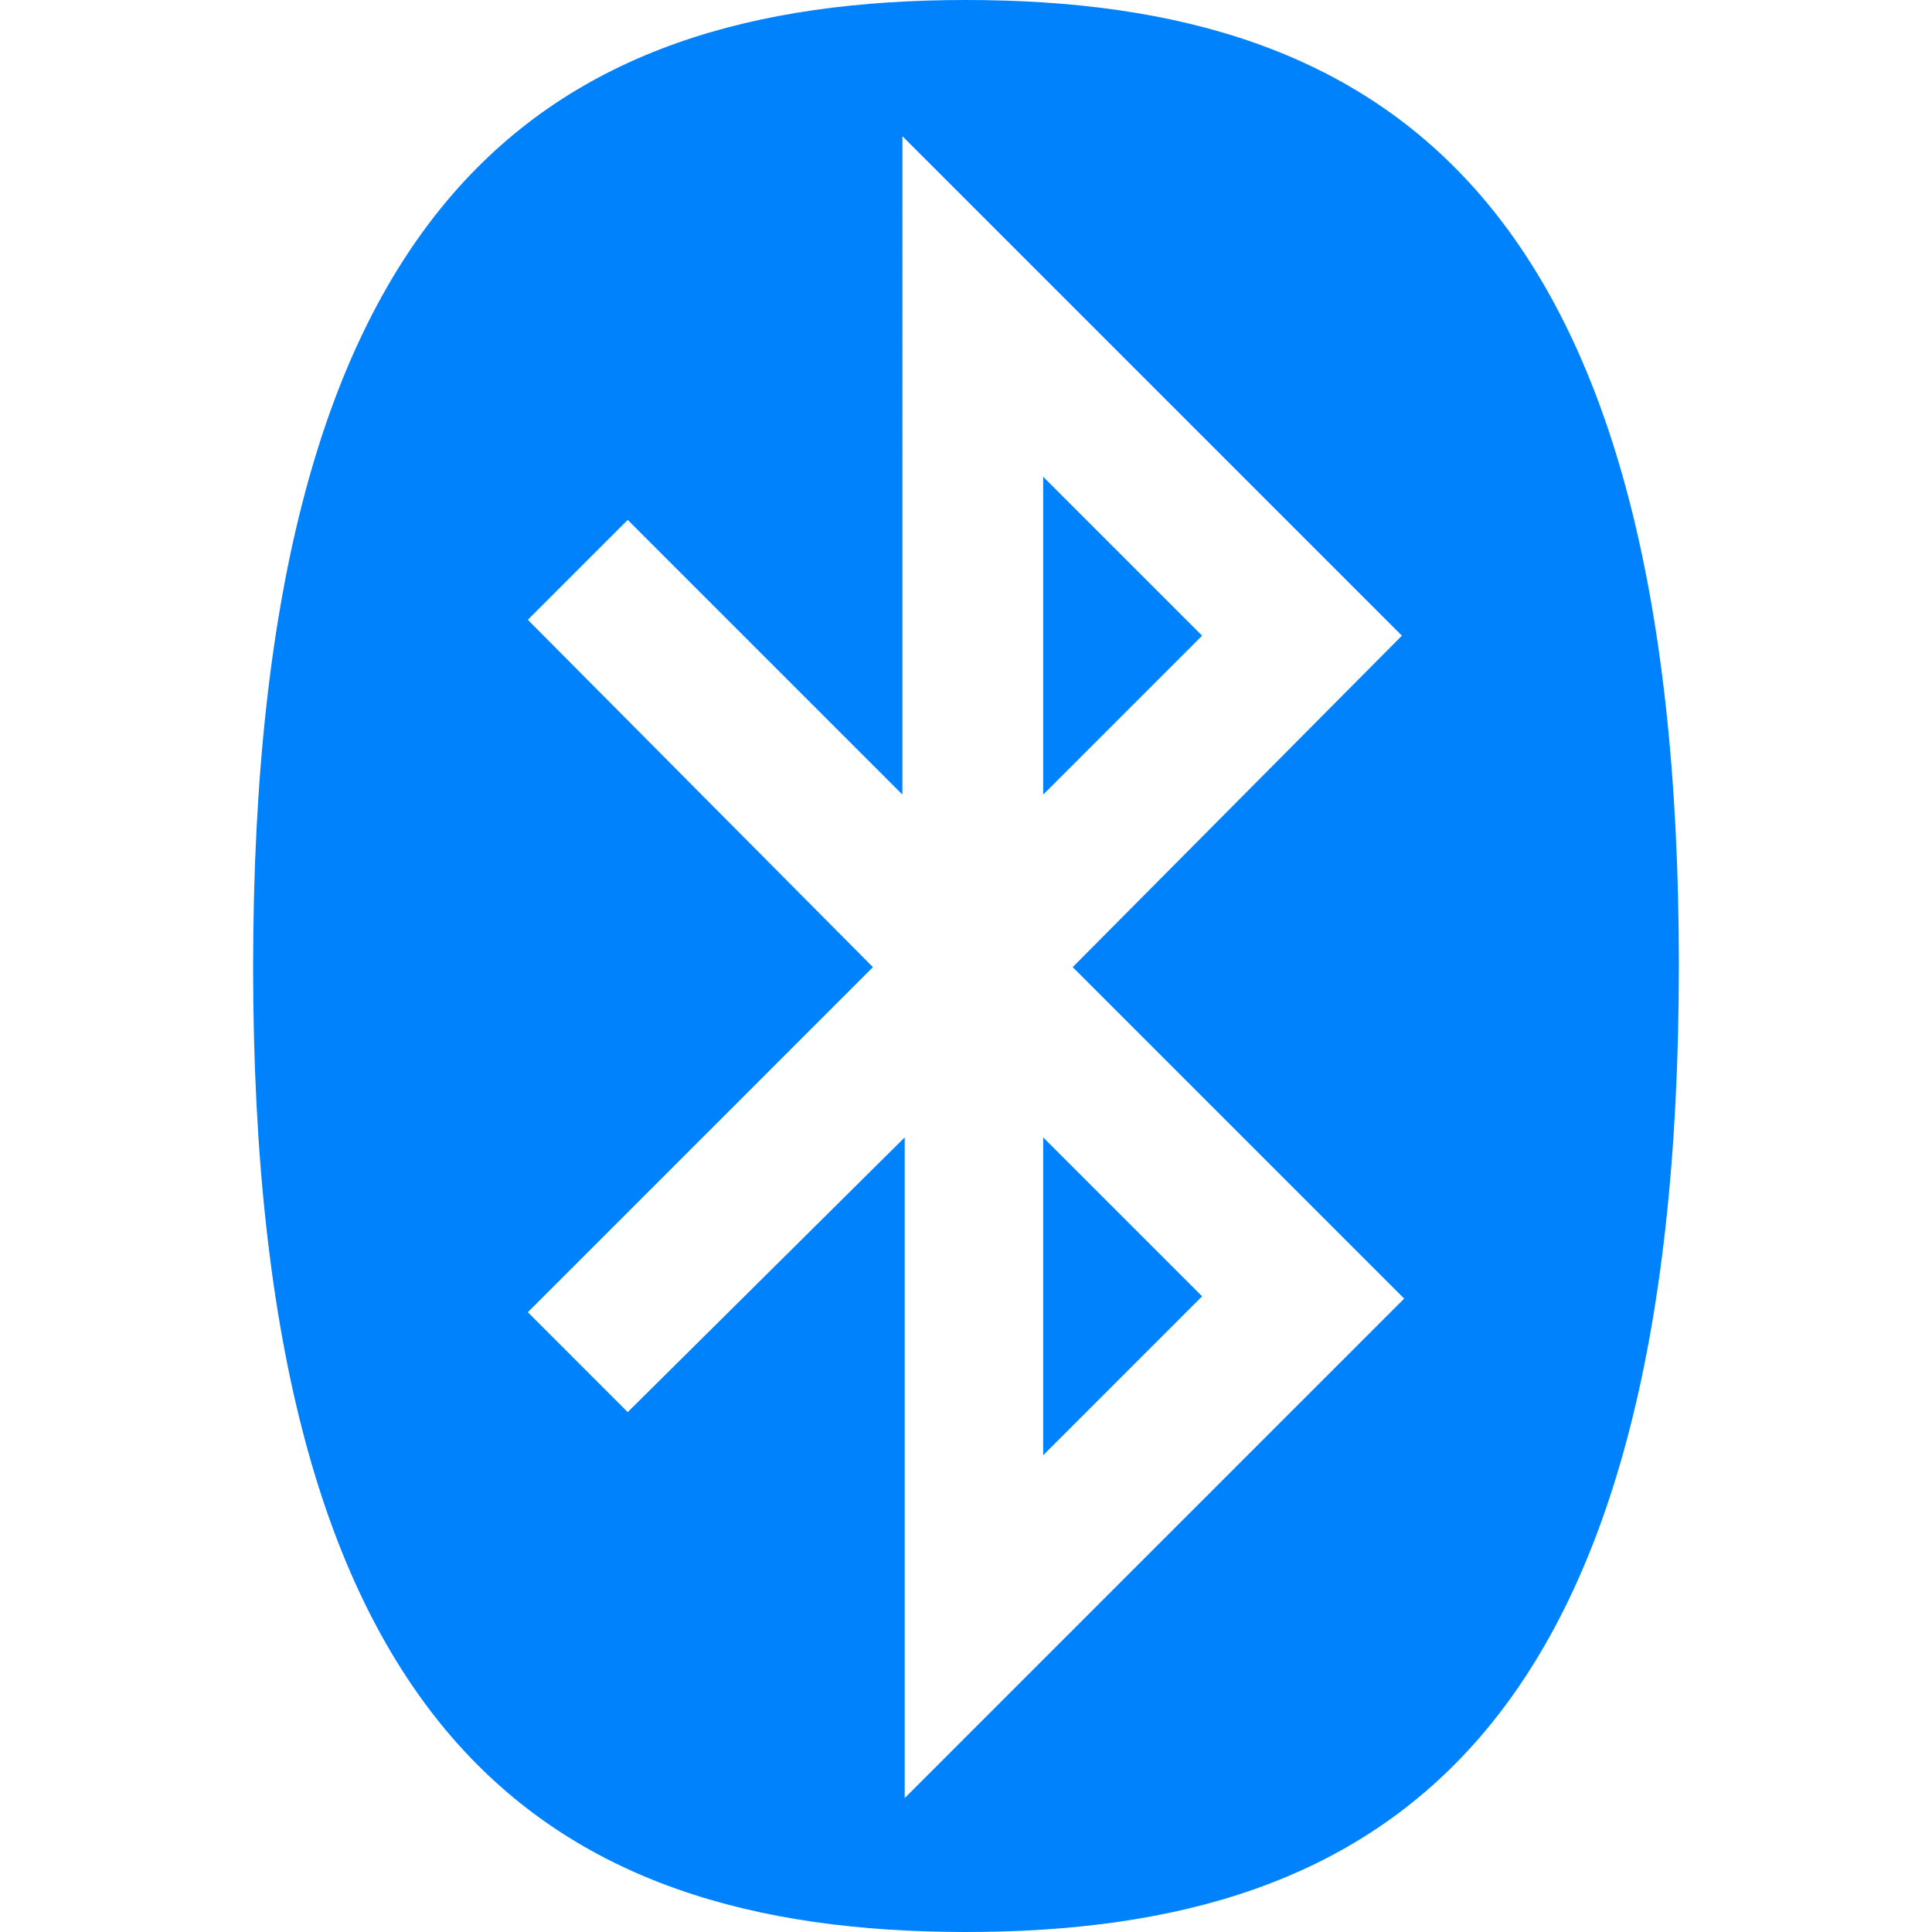 <svg xmlns="http://www.w3.org/2000/svg" width="512pt" height="512pt" style="isolation:isolate" viewBox="0 0 512 512"><defs><clipPath id="a"><path d="M0 0h512v512H0z"/></clipPath></defs><g clip-path="url(#a)"><path fill="#0082FC" fill-rule="evenodd" d="m276.456 126.345 42.115 42.116-42.115 42.115v-84.231Zm0 259.31 42.115-42.116-42.115-42.115v84.231Zm-45.123-129.354-91.451-92.052 26.473-26.472 72.799 72.799V36.099l132.362 132.362-87.239 87.84 87.841 87.84-132.362 132.362V301.424l-73.401 72.799-26.473-26.472 91.451-91.45ZM256 512c111.906 0 188.917-52.945 188.917-256.301C444.917 52.945 367.906 0 256 0S67.083 52.945 67.083 256.301C67.083 459.055 144.094 512 256 512Z"/></g></svg>